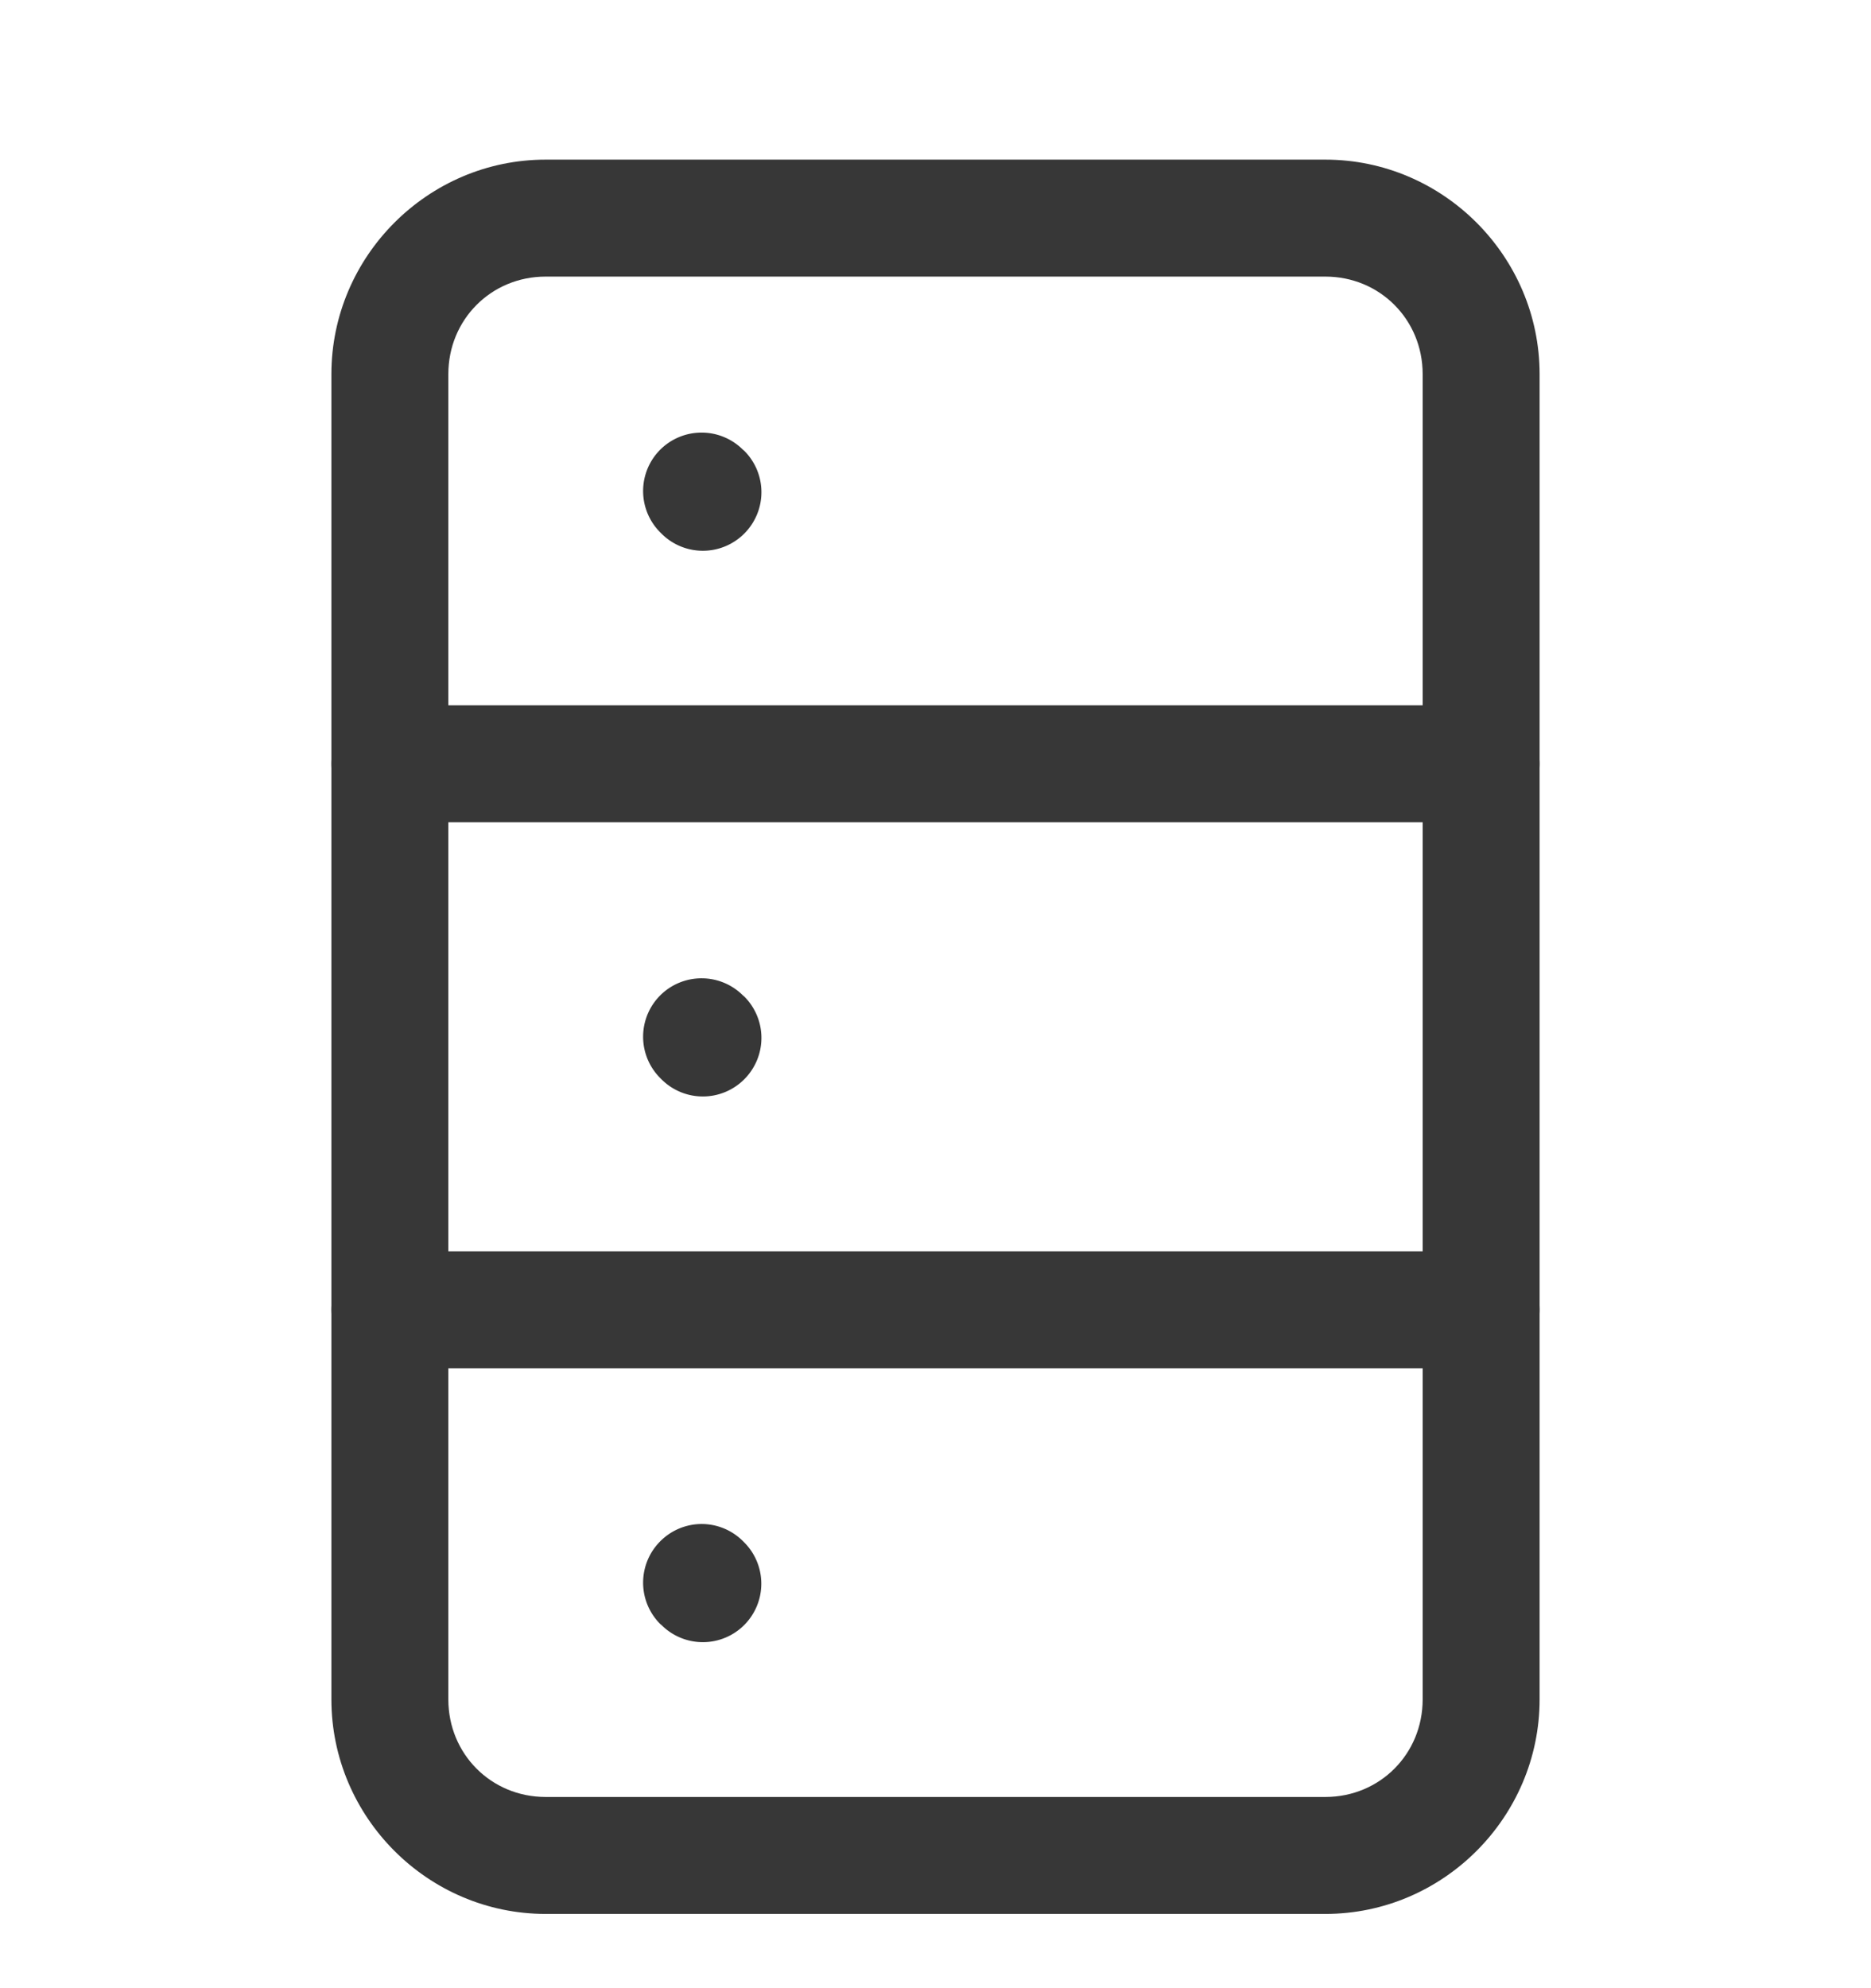 <?xml version="1.0" encoding="UTF-8" standalone="no"?>
<svg
   width="16"
   height="17"
   viewBox="0 0 16 17"
   fill="none"
   version="1.1"
   id="svg6"
   sodipodi:docname="other.svg"
   inkscape:version="1.3 (0e150ed6c4, 2023-07-21)"
   xmlns:inkscape="http://www.inkscape.org/namespaces/inkscape"
   xmlns:sodipodi="http://sodipodi.sourceforge.net/DTD/sodipodi-0.dtd"
   xmlns="http://www.w3.org/2000/svg"
   xmlns:svg="http://www.w3.org/2000/svg">
  <sodipodi:namedview
     id="namedview6"
     pagecolor="#ffffff"
     bordercolor="#000000"
     borderopacity="0.25"
     inkscape:showpageshadow="2"
     inkscape:pageopacity="0.0"
     inkscape:pagecheckerboard="0"
     inkscape:deskcolor="#d1d1d1"
     inkscape:zoom="48.294118"
     inkscape:cx="8.0030451"
     inkscape:cy="8.5"
     inkscape:window-width="1920"
     inkscape:window-height="1017"
     inkscape:window-x="-8"
     inkscape:window-y="-8"
     inkscape:window-maximized="1"
     inkscape:current-layer="g6" />
  <g
     clip-path="url(#clip0_1396_5700)"
     id="g6">
    <path
       style="color:#000000;fill:#373737;stroke-linecap:round;stroke-linejoin:round;-inkscape-stroke:none"
       d="m 4.666,1.365 c -1.007,0 -1.832,0.827 -1.832,1.834 V 14.531 c 0,1.007 0.825,1.834 1.832,1.834 h 6.668 c 1.007,0 1.832,-0.827 1.832,-1.834 V 3.199 c 0,-1.007 -0.825,-1.834 -1.832,-1.834 z m 0,1 h 6.668 c 0.466,0 0.832,0.368 0.832,0.834 V 14.531 c 0,0.466 -0.366,0.834 -0.832,0.834 H 4.666 c -0.466,0 -0.832,-0.368 -0.832,-0.834 V 3.199 c 0,-0.466 0.366,-0.834 0.832,-0.834 z"
       id="path1" />
    <path
       style="color:#000000;fill:#373737;stroke-linecap:round;stroke-linejoin:round;-inkscape-stroke:none"
       d="m 3.334,10.699 a 0.5,0.5 0 0 0 -0.5,0.5 0.5,0.5 0 0 0 0.5,0.5 h 9.332 a 0.5,0.5 0 0 0 0.5,-0.5 0.5,0.5 0 0 0 -0.5,-0.5 z"
       id="path2" />
    <path
       style="color:#000000;fill:#373737;stroke-linecap:round;stroke-linejoin:round;-inkscape-stroke:none"
       d="m 3.334,6.031 a 0.5,0.5 0 0 0 -0.5,0.5 0.5,0.5 0 0 0 0.5,0.5 h 9.332 a 0.5,0.5 0 0 0 0.5,-0.5 0.5,0.5 0 0 0 -0.5,-0.5 z"
       id="path3" />
    <path
       style="color:#000000;fill:#373737;stroke-linecap:round;stroke-linejoin:round;-inkscape-stroke:none"
       d="m 6,8.365 a 0.5,0.5 0 0 0 -0.354,0.146 0.5,0.5 0 0 0 0,0.707 l 0.01,0.01 a 0.5,0.5 0 0 0 0.709,0 0.5,0.5 0 0 0 0,-0.707 l -0.012,-0.01 A 0.5,0.5 0 0 0 6,8.365 Z"
       id="path7" />
    <path
       style="color:#000000;fill:#373737;stroke-linecap:round;stroke-linejoin:round;-inkscape-stroke:none"
       d="m 6,3.699 a 0.5,0.5 0 0 0 -0.354,0.146 0.5,0.5 0 0 0 0,0.707 L 5.656,4.562 a 0.5,0.5 0 0 0 0.709,0 0.5,0.5 0 0 0 0,-0.707 l -0.012,-0.01 A 0.5,0.5 0 0 0 6,3.699 Z"
       id="path5" />
    <path
       style="color:#000000;fill:#373737;stroke-linecap:round;stroke-linejoin:round;-inkscape-stroke:none"
       d="m 6,13.031 a 0.5,0.5 0 0 0 -0.354,0.148 0.5,0.5 0 0 0 0,0.707 l 0.012,0.01 a 0.5,0.5 0 0 0 0.707,-0.002 0.5,0.5 0 0 0 -0.002,-0.707 l -0.01,-0.01 A 0.5,0.5 0 0 0 6,13.031 Z"
       id="path6" />
  </g>
  <defs
     id="defs6">
    <clipPath
       id="clip0_1396_5700">
      <rect
         width="16"
         height="16"
         fill="white"
         transform="translate(0 0.865)"
         id="rect6" />
    </clipPath>
  </defs>
</svg>
